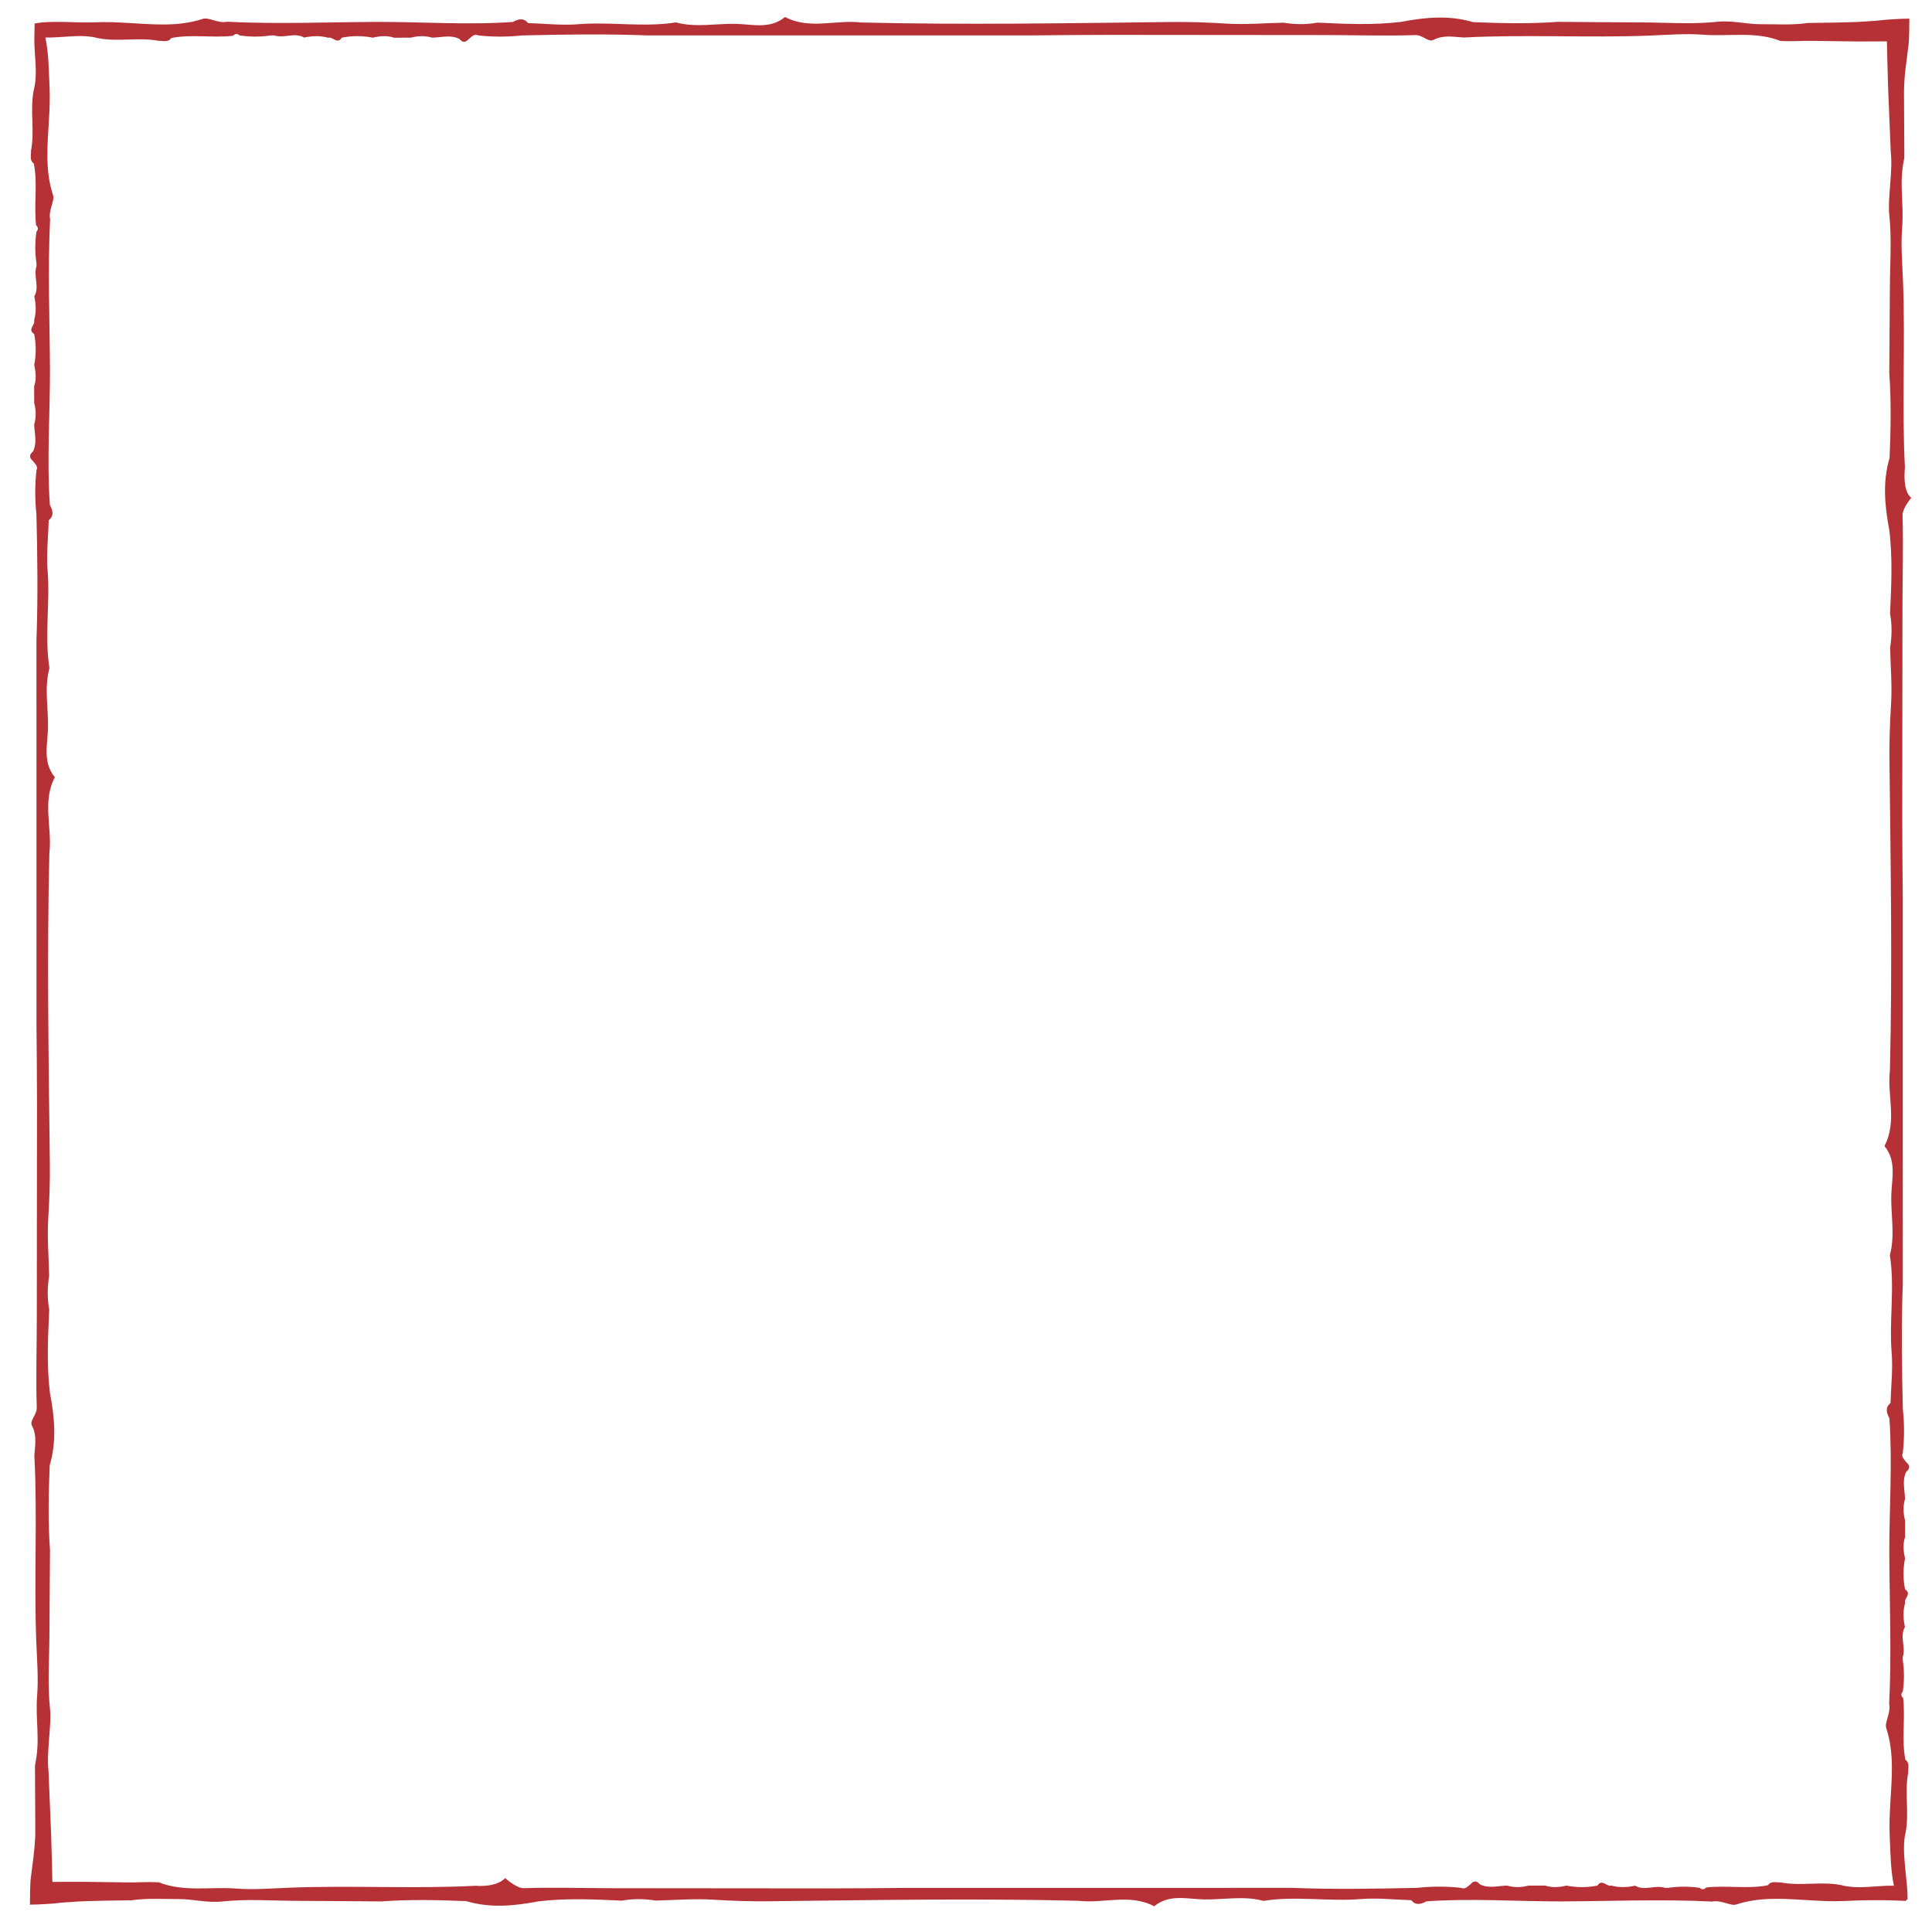 <?xml version="1.0" encoding="utf-8"?>
<!-- Generator: Adobe Illustrator 16.0.0, SVG Export Plug-In . SVG Version: 6.00 Build 0)  -->
<!DOCTYPE svg PUBLIC "-//W3C//DTD SVG 1.1//EN" "http://www.w3.org/Graphics/SVG/1.1/DTD/svg11.dtd">
<svg version="1.1" id="Layer_1" xmlns="http://www.w3.org/2000/svg" xmlns:xlink="http://www.w3.org/1999/xlink" x="0px" y="0px"
	 width="150px" height="150px" viewBox="0 0 150 150" enable-background="new 0 0 150 150" xml:space="preserve">
<g>
	<path fill="#B63136" d="M148.014,113.536c-0.156-0.222-0.428-0.399-0.281-0.736c0.131-1.133,0.123-2.265,0.004-3.399
		c-0.08-3.25-0.123-6.502-0.004-9.753c0-4.306,0-8.612-0.002-12.918c0-1.462,0-2.925,0-4.386c0-4.223,0-8.446,0-12.671
		c-0.014-1.957-0.039-3.914-0.039-5.872c0-5.615,0.006-11.229,0.016-16.847c0.004-2.307,0.074-4.613,0.004-6.918
		c-0.02-0.575,0.685-1.39,0.685-1.39s-0.688-0.333-0.499-2.359c-0.252-4.815,0.041-9.637-0.15-14.45
		c-0.055-1.384-0.172-2.812-0.066-4.146c0.154-1.99-0.271-3.405,0.17-5.435c-0.006-1.645-0.014-3.289-0.025-4.933
		c-0.01-1.015,0.102-1.906,0.211-2.726c0.051-0.41,0.1-0.803,0.148-1.182l0.014-0.143l0.012-0.254l0.018-0.527
		c0.004-0.353,0.008-0.699,0.012-1.045c-0.385,0.004-0.773,0.018-1.15,0.043l-0.555,0.037c-0.199,0.012-0.229,0.022-0.35,0.033
		l-0.596,0.057c-0.398,0.027-0.793,0.054-1.188,0.08c-0.789,0.04-3.273,0.089-4.057,0.089c-1.189,0.181-2.42,0.086-3.631,0.095
		c-1.137,0.007-2.227-0.316-3.412-0.187c-1.906,0.207-3.854,0.057-5.779,0.049c-2.189-0.009-4.377-0.03-6.566-0.045
		c-2.191,0.161-4.385,0.112-6.58,0.024c-1.865-0.555-3.732-0.381-5.6-0.021c-2.162,0.261-4.324,0.159-6.49,0.057
		c-0.877,0.162-1.752,0.147-2.631,0.006c-1.49,0.032-2.975,0.164-4.479,0.068c-1.41-0.089-2.832-0.138-4.26-0.122
		c-8.02,0.092-16.041,0.232-24.062,0.038c-1.96-0.237-3.997,0.58-5.902-0.427c-1.159,0.964-2.568,0.564-3.826,0.532
		c-1.547-0.036-3.112,0.308-4.647-0.111c-2.519,0.396-5.053-0.063-7.584,0.14c-1.288,0.105-2.596-0.051-3.896-0.088
		c-0.365-0.445-0.774-0.302-1.188-0.088C36.314,1.953,32.821,1.695,29.325,1.7c-3.898,0.019-7.797,0.183-11.695-0.011
		c-0.669,0.146-1.448-0.363-1.848-0.233c-1.021,0.334-2.033,0.44-3.063,0.445c-1.801,0.006-3.587-0.256-5.404-0.167
		C6.016,1.797,3.954,1.563,2.688,1.828L2.667,2.913c-0.033,1.372,0.306,2.751-0.055,4.12c-0.299,1.549,0.098,3.128-0.205,4.678
		c0.022,0.341-0.143,0.724,0.221,0.988c0.311,1.586-0.009,3.195,0.174,4.788c0.182,0.163,0.174,0.339,0.024,0.519
		c-0.112,0.808-0.12,1.614,0.005,2.421c0.001,0.085,0.002,0.166,0.002,0.25c-0.256,0.763,0.262,1.581-0.17,2.331
		c0.134,0.62,0.161,1.242-0.013,1.858c0.116,0.354-0.555,0.714,0.005,1.065c0.158,0.801,0.158,1.604,0,2.406l0.003,0.021
		c0.132,0.545,0.171,1.092-0.005,1.635c0.001,0.43,0.002,0.857,0.002,1.286c0.145,0.558,0.16,1.115,0.001,1.672
		c0.013,0.704,0.245,1.415-0.093,2.102c-0.289,0.24-0.309,0.485-0.012,0.733c0.156,0.222,0.427,0.399,0.281,0.736
		c-0.131,1.133-0.123,2.265-0.004,3.399c0.08,3.25,0.123,6.502,0.003,9.753c0.001,4.306,0.001,8.612,0.002,12.918
		c0,1.462,0,2.925,0,4.386c0,4.223,0,8.446,0,12.671c0.015,1.957,0.039,3.914,0.039,5.872c0.001,5.615-0.005,11.229-0.015,16.847
		c-0.004,2.307-0.074,4.613-0.004,6.918c0.019,0.575-0.58,0.99-0.371,1.397c0.41,0.796,0.225,1.564,0.186,2.352
		c0.251,4.815-0.041,9.637,0.15,14.45c0.055,1.384,0.172,2.812,0.066,4.146c-0.154,1.99,0.271,3.405-0.17,5.435
		c0.006,1.645,0.014,3.289,0.025,4.933c0.009,1.015-0.103,1.906-0.211,2.726c-0.052,0.41-0.101,0.803-0.148,1.182l-0.014,0.143
		l-0.012,0.254l-0.019,0.527c-0.003,0.353-0.007,0.699-0.011,1.045c0.385-0.004,0.773-0.018,1.15-0.043l0.555-0.037
		c0.199-0.012,0.228-0.022,0.35-0.033l0.596-0.057c0.397-0.027,0.793-0.054,1.187-0.08c0.789-0.04,3.274-0.089,4.058-0.089
		c1.189-0.181,2.42-0.086,3.631-0.095c1.137-0.007,2.227,0.316,3.412,0.187c1.906-0.207,3.854-0.057,5.779-0.049
		c2.189,0.009,4.377,0.03,6.566,0.045c2.191-0.161,4.385-0.112,6.58-0.024c1.865,0.555,3.732,0.381,5.6,0.021
		c2.162-0.261,4.324-0.159,6.49-0.057c0.877-0.162,1.752-0.147,2.631-0.006c1.49-0.032,2.975-0.164,4.479-0.068
		c1.41,0.089,2.832,0.138,4.26,0.122c8.02-0.092,16.041-0.232,24.062-0.038c1.96,0.237,3.997-0.58,5.902,0.427
		c1.159-0.964,2.568-0.564,3.826-0.532c1.547,0.036,3.112-0.308,4.647,0.111c2.519-0.396,5.053,0.063,7.584-0.14
		c1.288-0.105,2.596,0.051,3.896,0.088c0.365,0.445,0.774,0.302,1.188,0.088c3.495-0.246,6.988,0.012,10.484,0.007
		c3.897-0.019,7.797-0.183,11.694,0.011c0.669-0.146,1.448,0.363,1.848,0.233c1.021-0.334,2.033-0.44,3.063-0.445
		c1.801-0.006,3.587,0.256,5.404,0.167c2.954-0.143,4.699,0.009,4.699-0.007l0.156-0.141c0.033-1.372-0.514-3.782-0.152-5.151
		c0.299-1.549-0.098-3.128,0.205-4.678c-0.023-0.341,0.143-0.724-0.221-0.988c-0.311-1.586,0.008-3.195-0.174-4.788
		c-0.182-0.163-0.174-0.339-0.025-0.519c0.113-0.808,0.121-1.614-0.004-2.421c-0.002-0.085-0.002-0.166-0.002-0.25
		c0.256-0.763-0.262-1.581,0.17-2.331c-0.135-0.62-0.162-1.242,0.012-1.858c-0.115-0.354,0.555-0.714-0.004-1.065
		c-0.158-0.801-0.158-1.604,0-2.406l-0.004-0.021c-0.131-0.545-0.17-1.092,0.006-1.635c-0.002-0.43-0.002-0.857-0.002-1.286
		c-0.145-0.558-0.16-1.115-0.002-1.672c-0.012-0.704-0.244-1.415,0.094-2.102C148.291,114.029,148.311,113.784,148.014,113.536z
		 M142.923,146.354c-1.549-0.299-3.128,0.098-4.678-0.205c-0.341,0.022-0.724-0.143-0.988,0.222c-1.586,0.31-3.195-0.01-4.788,0.174
		c-0.163,0.182-0.339,0.173-0.519,0.023c-0.808-0.112-1.614-0.12-2.421,0.005c-0.085,0.001-0.166,0.002-0.25,0.002
		c-0.763-0.256-1.581,0.262-2.331-0.17c-0.62,0.134-1.242,0.161-1.858-0.013c-0.354,0.116-0.714-0.555-1.065,0.005
		c-0.801,0.159-1.604,0.159-2.405,0l-0.021,0.003c-0.545,0.132-1.092,0.171-1.635-0.005c-0.43,0.001-0.857,0.002-1.286,0.002
		c-0.558,0.145-1.115,0.161-1.672,0.001c-0.704,0.013-1.415,0.245-2.102-0.093c-0.24-0.289-0.485-0.309-0.733-0.012
		c-0.222,0.157-0.399,0.427-0.736,0.281c-1.133-0.13-2.265-0.123-3.399-0.004c-3.25,0.08-6.502,0.124-9.753,0.003
		c-4.306,0.001-8.612,0.001-12.918,0.002c-1.462,0-2.925,0-4.386,0c-4.223,0-8.446,0-12.671,0c-1.957,0.015-3.914,0.039-5.873,0.039
		c-5.615,0.001-11.229-0.005-16.846-0.015c-2.307-0.004-4.613-0.074-6.918-0.003c-0.576,0.018-1.452-0.785-1.452-0.785
		s-0.531,0.719-2.298,0.599c-4.814,0.251-9.637-0.041-14.449,0.15c-1.385,0.055-2.813,0.172-4.146,0.067
		c-1.99-0.155-4.051,0.288-5.988-0.484c-1.154-0.057-1.502,0.03-2.656,0.003l-3.248-0.043l-1.624,0.002l-0.673,0.006l-0.055,0.01
		l-0.01-0.036l-0.006-0.021l-0.006-0.236l-0.025-1.19l-0.071-2.382l-0.198-4.763c-0.17-1.409,0.25-3.615,0.121-4.801
		c-0.207-1.907-0.057-3.854-0.049-5.78c0.009-2.189,0.029-4.377,0.045-6.565c-0.161-2.192-0.113-4.386-0.024-6.581
		c0.554-1.865,0.38-3.732,0.021-5.6c-0.262-2.161-0.159-4.324-0.057-6.489c-0.162-0.877-0.147-1.752-0.006-2.631
		c-0.033-1.491-0.164-2.976-0.068-4.479c0.088-1.41,0.138-2.832,0.121-4.26c-0.092-8.02-0.231-16.04-0.037-24.061
		c0.236-1.96-0.58-3.997,0.426-5.902c-0.963-1.159-0.564-2.568-0.531-3.826c0.036-1.547-0.308-3.112,0.111-4.647
		C3.44,49.352,3.9,46.817,3.696,44.286c-0.104-1.288,0.052-2.596,0.088-3.896c0.445-0.365,0.303-0.774,0.088-1.188
		c-0.245-3.495,0.013-6.988,0.008-10.484c-0.019-3.898-0.184-7.798,0.011-11.695c-0.146-0.669,0.362-1.448,0.233-1.848
		c-0.334-1.021-0.441-2.033-0.445-3.063C3.673,10.31,3.935,8.523,3.846,6.706C3.782,5.407,3.788,4.18,3.522,2.913h0
		c1.372,0.033,2.751-0.306,4.12,0.055C9.191,3.267,10.77,2.87,12.32,3.173c0.341-0.022,0.724,0.143,0.988-0.222
		c1.586-0.31,3.195,0.01,4.788-0.174c0.163-0.182,0.339-0.173,0.519-0.023c0.808,0.112,1.614,0.12,2.421-0.005
		c0.085-0.001,0.166-0.002,0.25-0.002c0.763,0.256,1.581-0.262,2.331,0.17c0.62-0.134,1.242-0.161,1.858,0.013
		c0.354-0.116,0.714,0.555,1.066-0.005c0.801-0.159,1.604-0.159,2.405,0l0.021-0.003c0.545-0.132,1.092-0.171,1.635,0.005
		c0.43-0.001,0.857-0.002,1.286-0.002c0.558-0.145,1.115-0.161,1.672-0.001c0.704-0.013,1.415-0.245,2.102,0.093
		c0.24,0.289,0.485,0.309,0.733,0.012c0.222-0.157,0.399-0.427,0.736-0.281c1.133,0.13,2.265,0.123,3.399,0.004
		c3.25-0.08,6.502-0.124,9.753-0.003c4.306-0.001,8.612-0.001,12.918-0.002c1.462,0,2.925,0,4.386,0c4.223,0,8.446,0,12.671,0
		c1.957-0.015,3.914-0.039,5.873-0.039c5.615-0.001,11.229,0.005,16.846,0.015c2.307,0.004,4.613,0.074,6.918,0.003
		c0.576-0.018,0.99,0.58,1.398,0.371c0.795-0.409,1.564-0.224,2.352-0.185c4.814-0.251,9.637,0.041,14.449-0.15
		c1.385-0.055,2.813-0.172,4.146-0.067c1.99,0.155,4.051-0.288,5.988,0.484c1.154,0.057,1.502-0.03,2.656-0.003l3.248,0.043
		l1.623-0.002l0.674-0.006l0.055-0.01l0.01,0.036l0.006,0.021l0.006,0.236l0.025,1.19l0.07,2.382l0.199,4.763
		c0.17,1.409-0.25,3.615-0.121,4.801c0.207,1.907,0.057,3.854,0.049,5.78c-0.01,2.189-0.029,4.377-0.045,6.565
		c0.16,2.192,0.113,4.386,0.023,6.581c-0.553,1.865-0.379,3.732-0.02,5.6c0.262,2.161,0.158,4.324,0.057,6.489
		c0.162,0.877,0.146,1.752,0.006,2.631c0.033,1.491,0.164,2.976,0.068,4.479c-0.088,1.41-0.139,2.832-0.121,4.26
		c0.092,8.02,0.23,16.04,0.037,24.061c-0.236,1.96,0.58,3.997-0.426,5.902c0.963,1.159,0.564,2.568,0.531,3.826
		c-0.037,1.547,0.307,3.112-0.111,4.647c0.396,2.519-0.064,5.053,0.141,7.584c0.104,1.288-0.053,2.596-0.088,3.896
		c-0.445,0.365-0.303,0.774-0.088,1.188c0.244,3.495-0.014,6.988-0.008,10.484c0.018,3.898,0.184,7.798-0.012,11.695
		c0.146,0.669-0.361,1.448-0.232,1.848c0.334,1.021,0.441,2.033,0.445,3.063c0.006,1.801-0.256,3.587-0.168,5.404
		c0.064,1.299,0.059,2.526,0.324,3.793C145.671,146.376,144.292,146.715,142.923,146.354z"/>
</g>
</svg>
